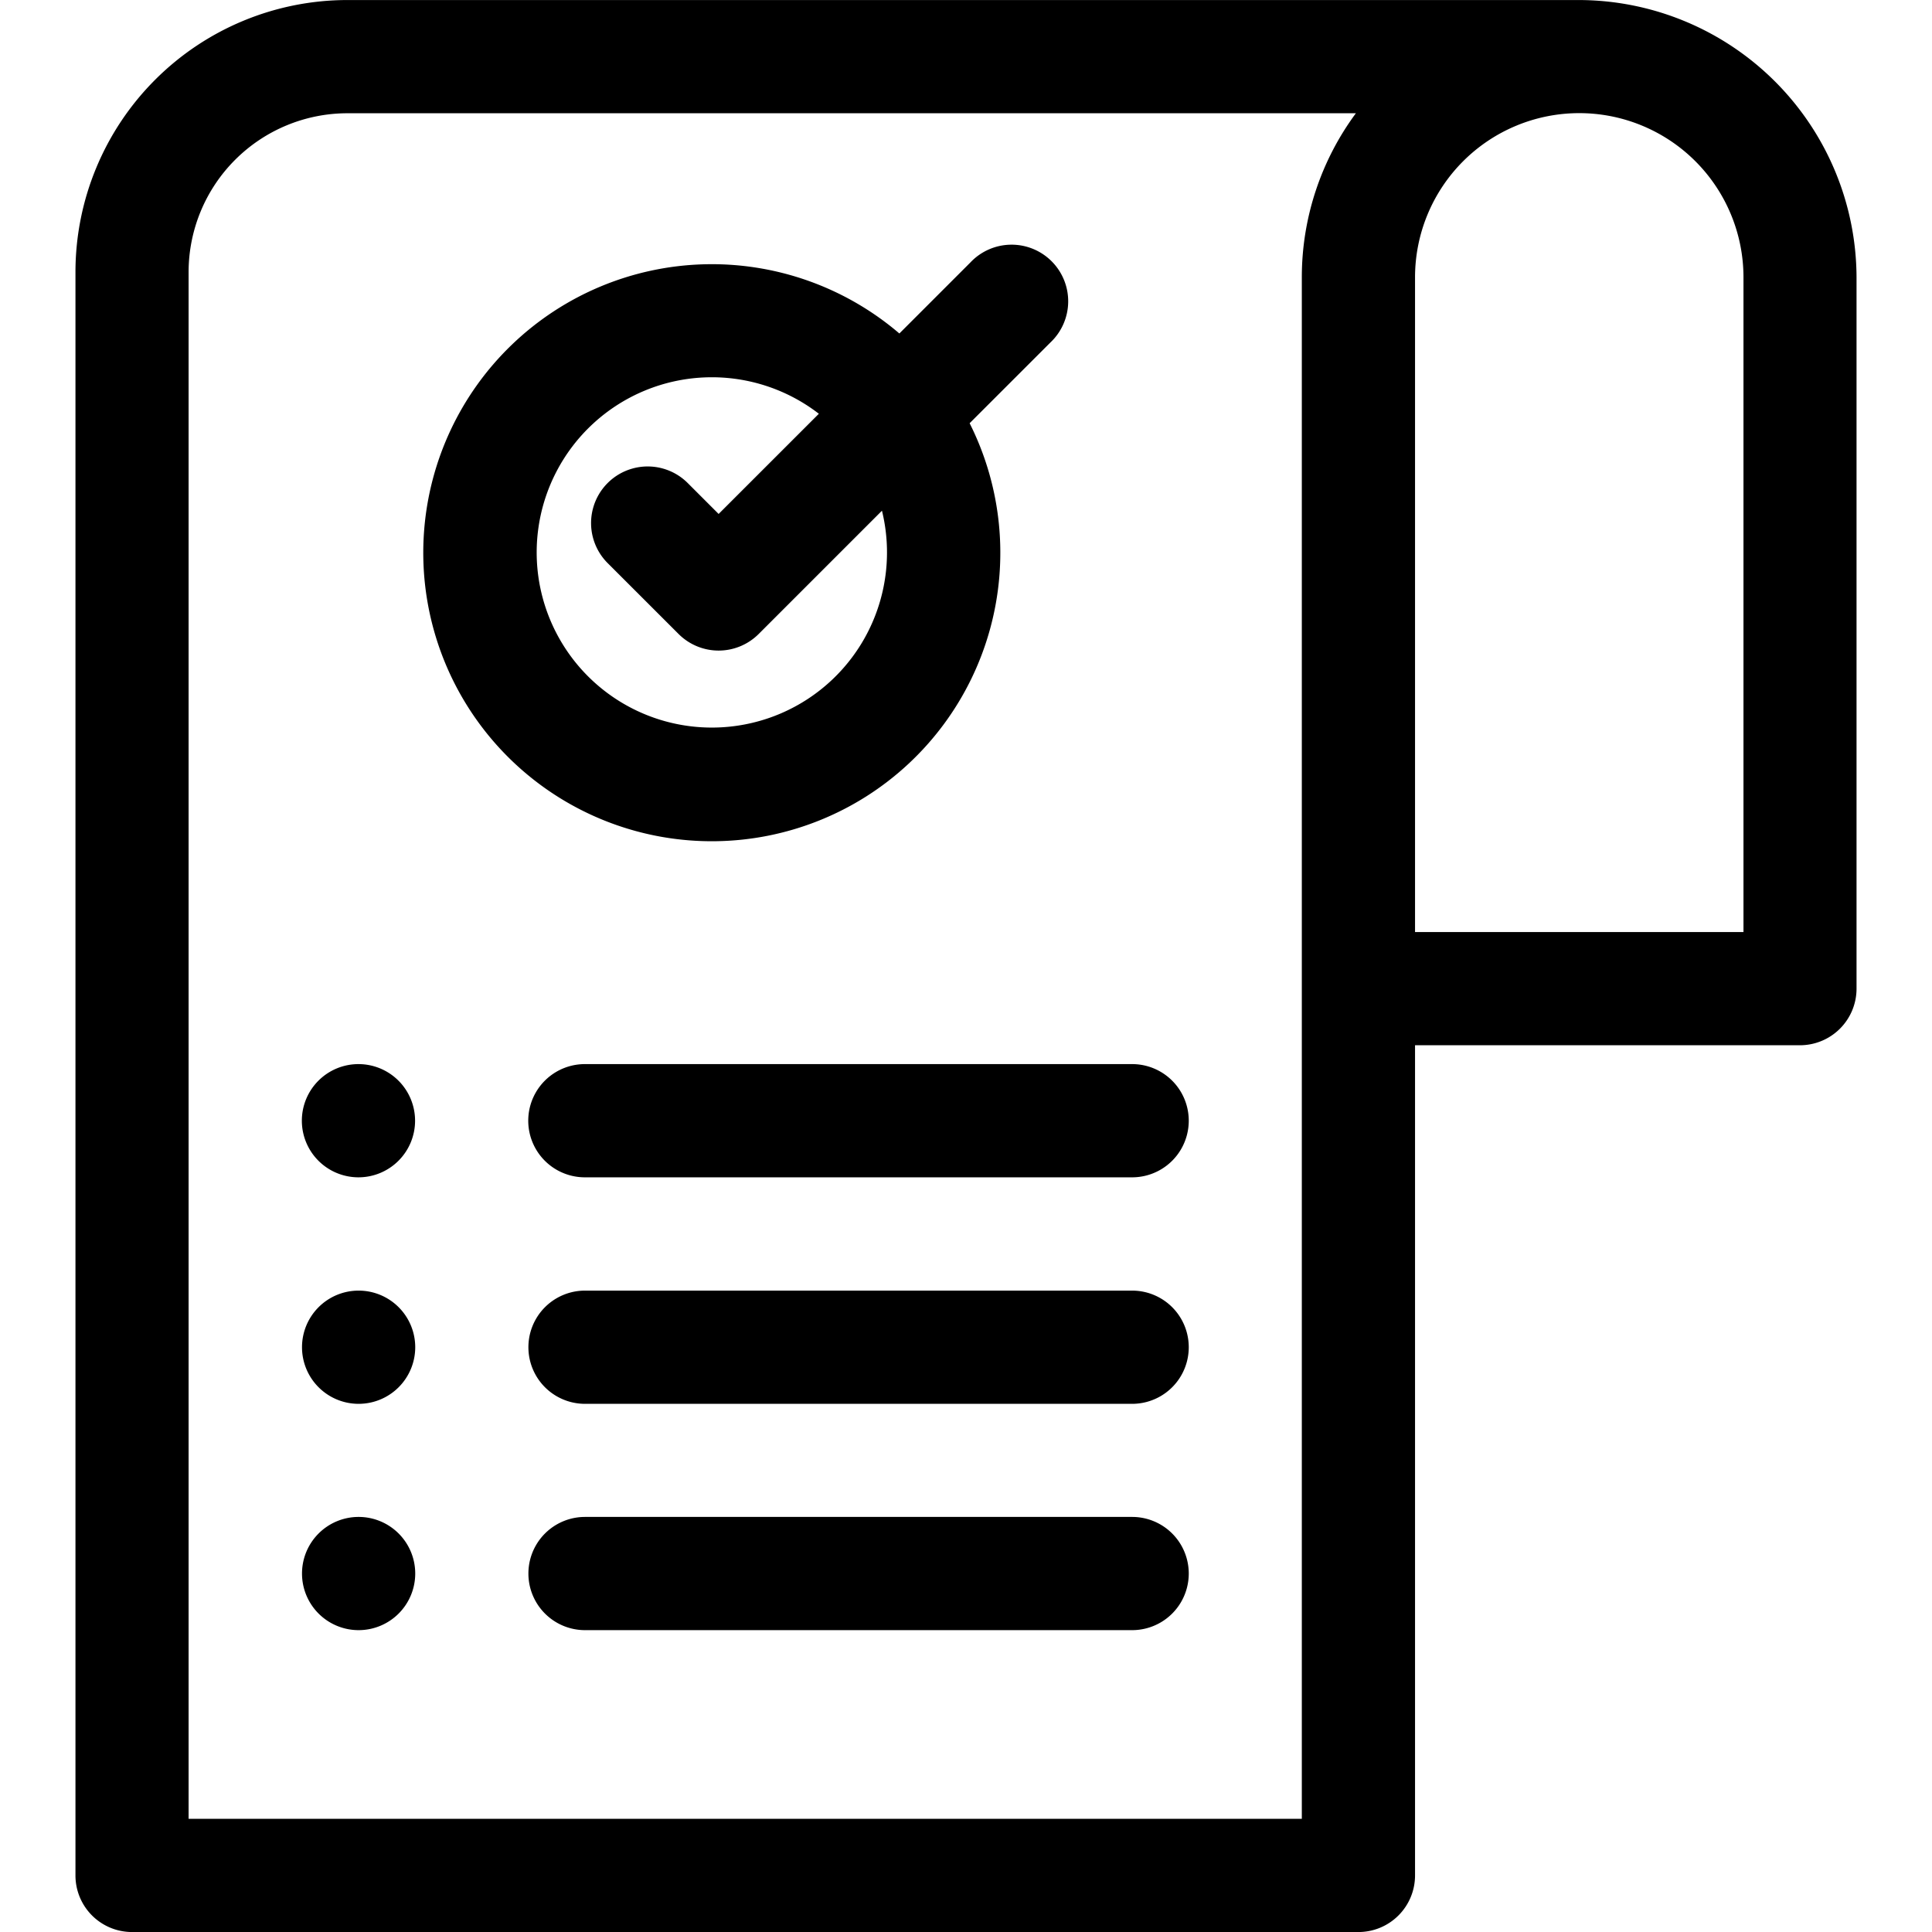 <svg xmlns="http://www.w3.org/2000/svg" width="50" height="50"><defs><clipPath id="clip-path"><path id="Rectangle_136" data-name="Rectangle 136" transform="translate(349 860)" fill="#6b6b6b" d="M0 0h50v50H0z"/></clipPath></defs><g id="Mask_Group_66" data-name="Mask Group 66" transform="translate(-349 -860)" clip-path="url(#clip-path)"><path id="order" d="M34.44 7.077V24.02h8.5V7.077a4.248 4.248 0 0 0-8.5 0zm-20.895 7.395a1.465 1.465 0 1 1 2.072-2.072l.8.8 2.594-2.593a4.533 4.533 0 1 0 1.633 2.509l-3.191 3.191a1.466 1.466 0 0 1-2.072 0zm7.55-5.943l1.839-1.839a1.465 1.465 0 1 1 2.071 2.071l-2.092 2.091a7.467 7.467 0 1 1-1.819-2.323zM7.1 39.157a1.465 1.465 0 1 0 1.465 1.465A1.465 1.465 0 0 0 7.1 39.157zm5.859 2.93a1.465 1.465 0 0 1 0-2.93h14.16a1.465 1.465 0 0 1 0 2.93zM7.1 33.3a1.465 1.465 0 1 0 1.465 1.465A1.465 1.465 0 0 0 7.1 33.3zm5.859 2.93a1.465 1.465 0 0 1 0-2.93h14.16a1.465 1.465 0 0 1 0 2.93zm21.481-9.28v21.484a1.465 1.465 0 0 1-1.465 1.466H1.237a1.464 1.464 0 0 1-1.465-1.466V6.93A7.042 7.042 0 0 1 6.8-.1h31.888a7.2 7.2 0 0 1 7.178 7.178v18.407A1.465 1.465 0 0 1 44.4 26.95zM32.91 2.829a7.136 7.136 0 0 0-1.4 4.248v39.892H2.7V6.93a4.112 4.112 0 0 1 4.1-4.1zM7.1 27.438A1.465 1.465 0 1 0 8.561 28.9 1.465 1.465 0 0 0 7.1 27.438zm5.859 2.93h14.16a1.465 1.465 0 0 0 0-2.93H12.955a1.465 1.465 0 0 0 0 2.93zm0 0" transform="translate(351.181 860.101)" fill-rule="evenodd"/></g></svg>